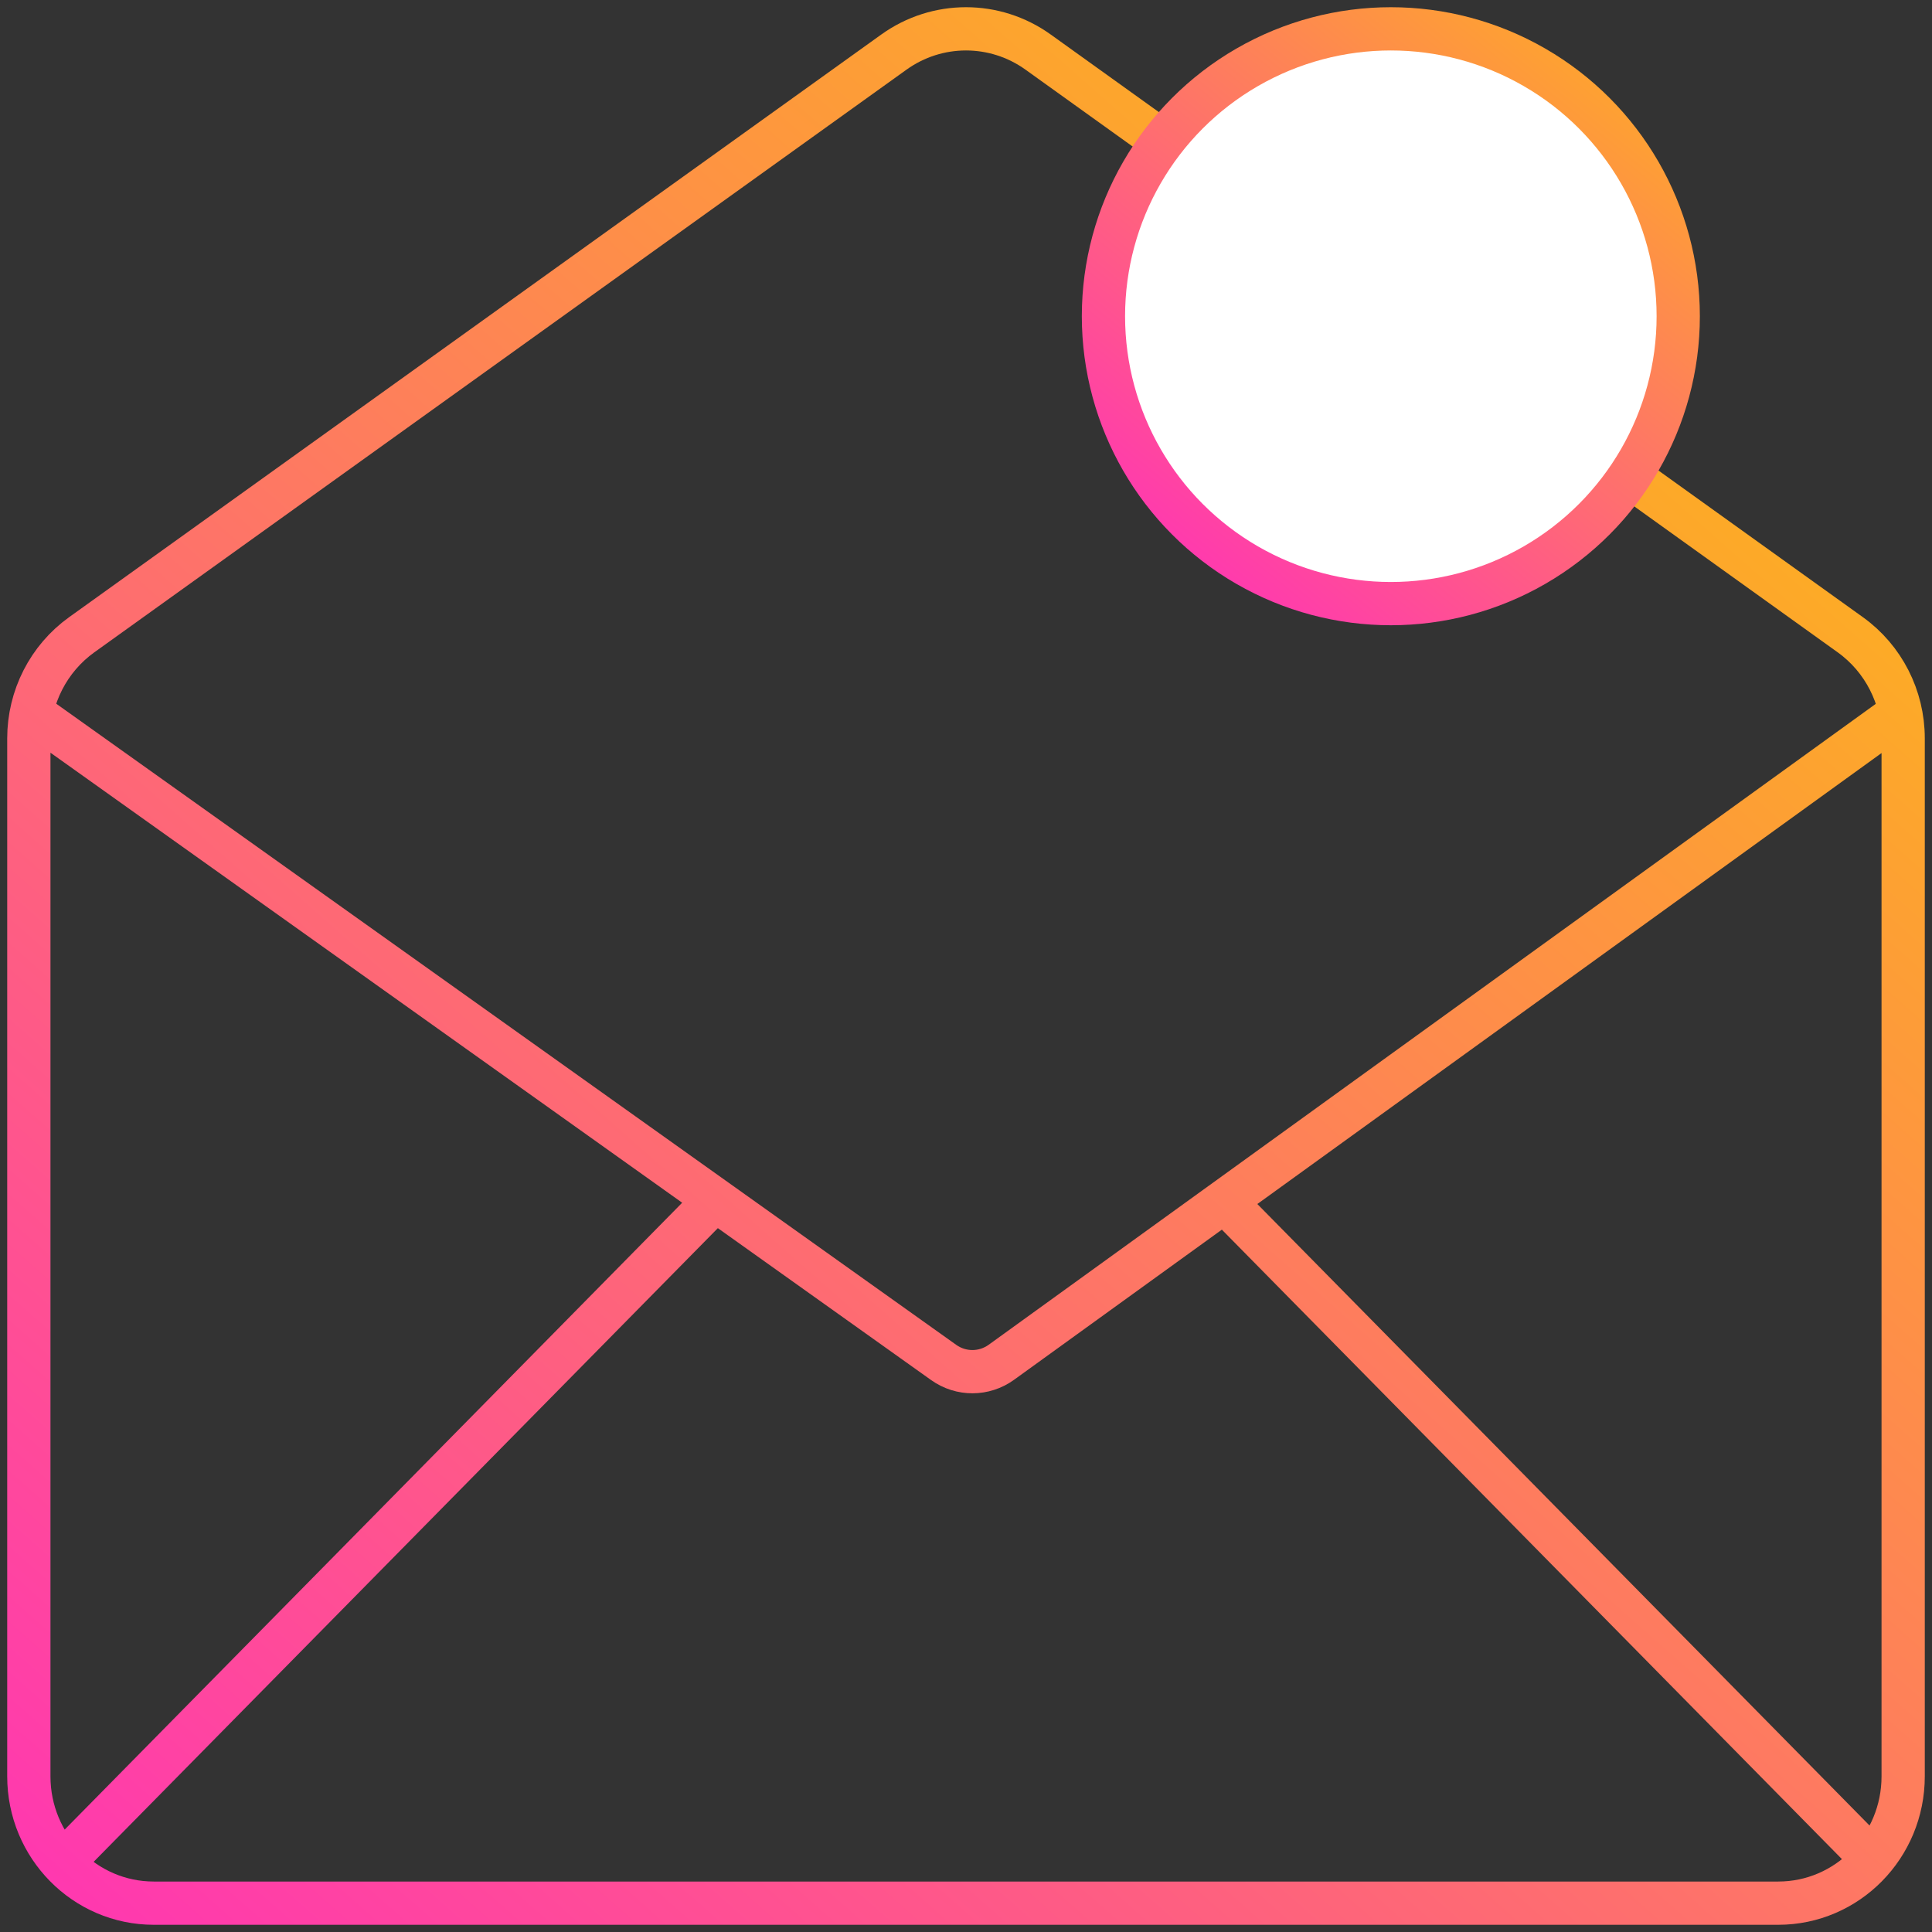 <svg xmlns="http://www.w3.org/2000/svg" width="134" height="134" viewBox="0 0 134 134" fill="none">
  <rect x="0" y="0" width="134" height="134" fill="#333333" stroke="none"/>
  <path d="M132 49.296L69.453 94.485C68.257 95.349 66.654 95.355 65.452 94.498L2 49.296M85.2 83.609L130.7 129.8M49.233 83.609L3.733 129.8M61.998 3.613L5.665 44.027C3.367 45.676 2 48.355 2 51.212V123.202C2 128.061 5.88 132 10.667 132H123.333C128.12 132 132 128.061 132 123.202V51.212C132 48.355 130.633 45.676 128.335 44.027L72.002 3.613C69.004 1.462 64.996 1.462 61.998 3.613Z" stroke="url(#paint0_linear_3733_298)" stroke-width="3"/>
  <circle cx="96.466" cy="21.933" r="19.933" fill="white" stroke="url(#paint1_linear_3733_298)" stroke-width="3"/>
  <defs>
    <linearGradient id="paint0_linear_3733_298" x1="113.367" y1="1.784" x2="0.081" y2="130.308" gradientUnits="userSpaceOnUse">
      <stop stop-color="#FDBA14"/>
      <stop offset="1" stop-color="#FF37B1"/>
    </linearGradient>
    <linearGradient id="paint1_linear_3733_298" x1="110.333" y1="4.6" x2="82.6" y2="38.833" gradientUnits="userSpaceOnUse">
      <stop stop-color="#FEA330"/>
      <stop offset="1" stop-color="#FF3AAE"/>
    </linearGradient>
  </defs>
</svg>